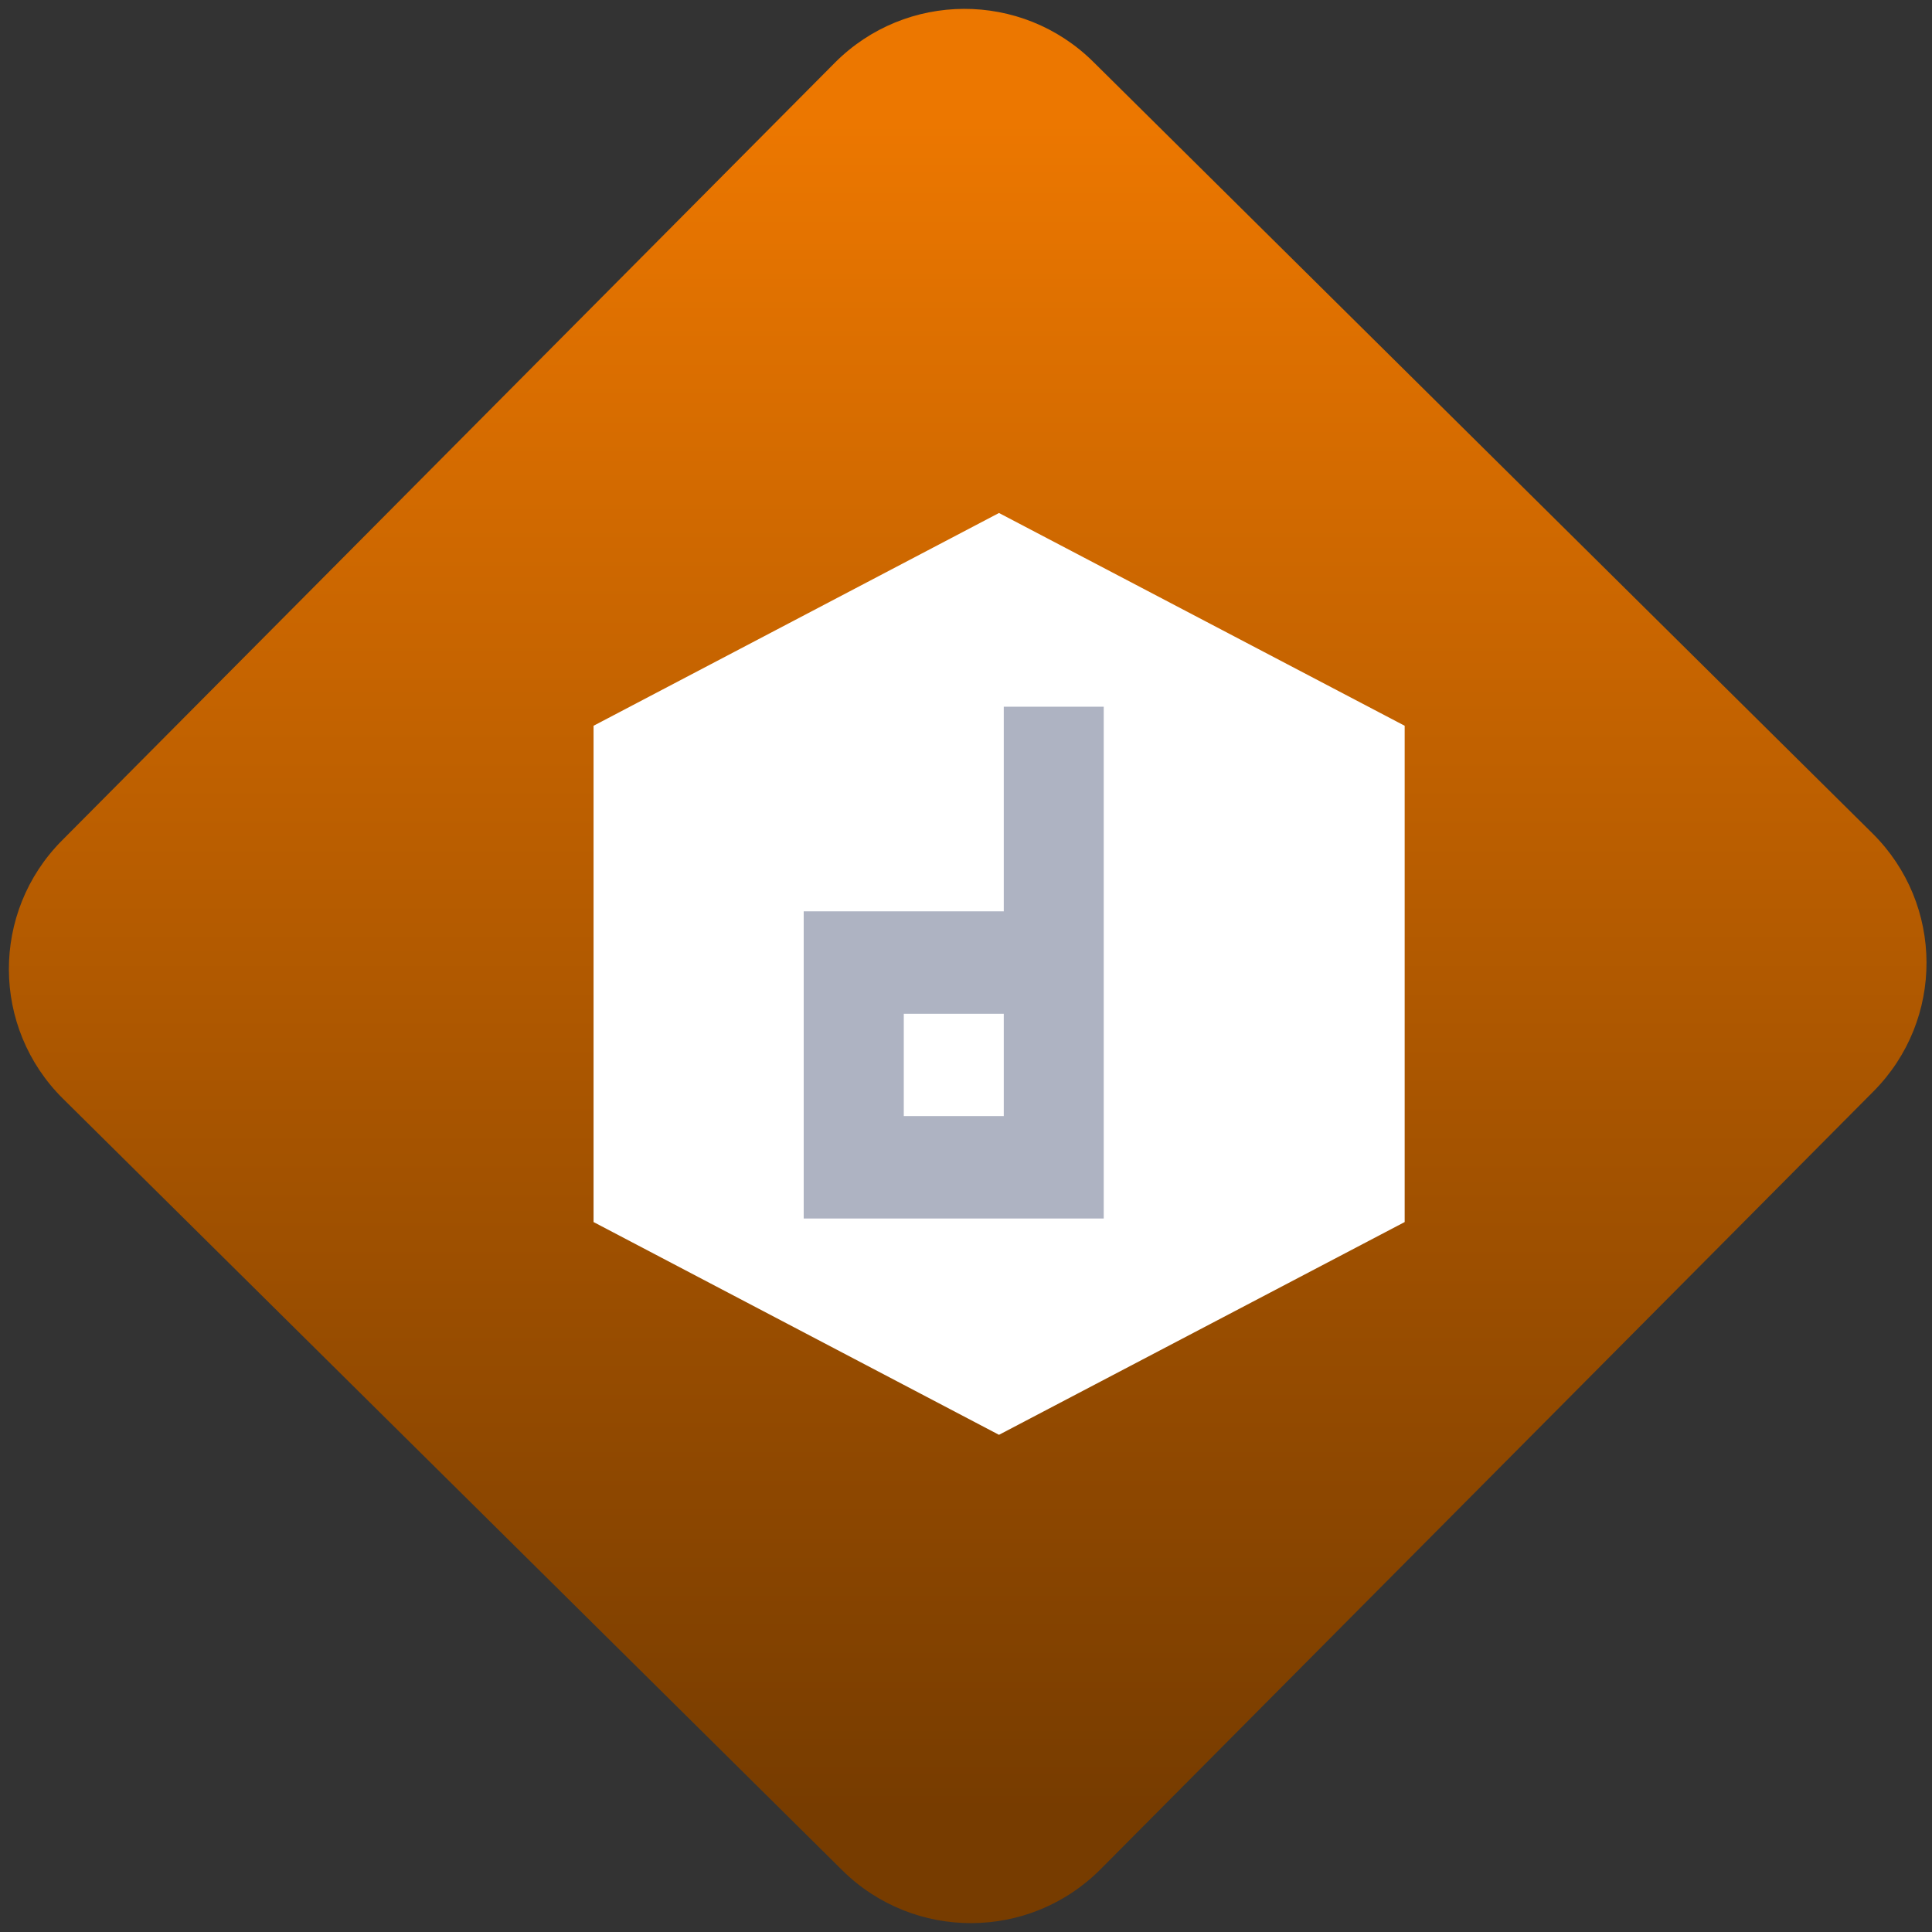 <svg width="64" height="64" viewBox="0 0 64 64" version="1.1"><rect x="0" y="0" width="64" height="64" fill="#333333" stroke="none"/><defs><linearGradient id="linear-pattern-0" gradientUnits="userSpaceOnUse" x1="0" y1="0" x2="0" y2="1" gradientTransform="matrix(60, 0, 0, 56, 0, 4)"><stop offset="0" stop-color="#ec7700" stop-opacity="1"/><stop offset="1" stop-color="#773c00" stop-opacity="1"/></linearGradient></defs><path fill="url(#linear-pattern-0)" fill-opacity="1" d="M 36.219 2.051 L 62.027 27.605 C 64.402 29.957 64.418 33.785 62.059 36.156 L 36.461 61.918 C 34.105 64.289 30.27 64.305 27.895 61.949 L 2.086 36.395 C -0.289 34.043 -0.305 30.215 2.051 27.844 L 27.652 2.082 C 30.008 -0.289 33.844 -0.305 36.219 2.051 Z M 36.219 2.051 " /><g transform="matrix(1.008,0,0,1.003,16.221,16.077)"><path fill-rule="nonzero" fill="rgb(100%, 100%, 100%)" fill-opacity="1" d="M 16.738 0.914 L 3.414 7.941 L 3.414 24.332 L 16.738 31.359 L 30.07 24.332 L 30.07 7.941 Z M 16.738 0.914 "/><path fill-rule="nonzero" fill="rgb(68.235%, 70.196%, 76.078%)" fill-opacity="1" d="M 16.895 7.312 L 16.895 14.07 L 10.32 14.07 L 10.32 24.215 L 20.18 24.215 L 20.18 7.312 Z M 13.609 17.453 L 16.895 17.453 L 16.895 20.832 L 13.609 20.832 Z M 13.609 17.453 "/></g></svg>
